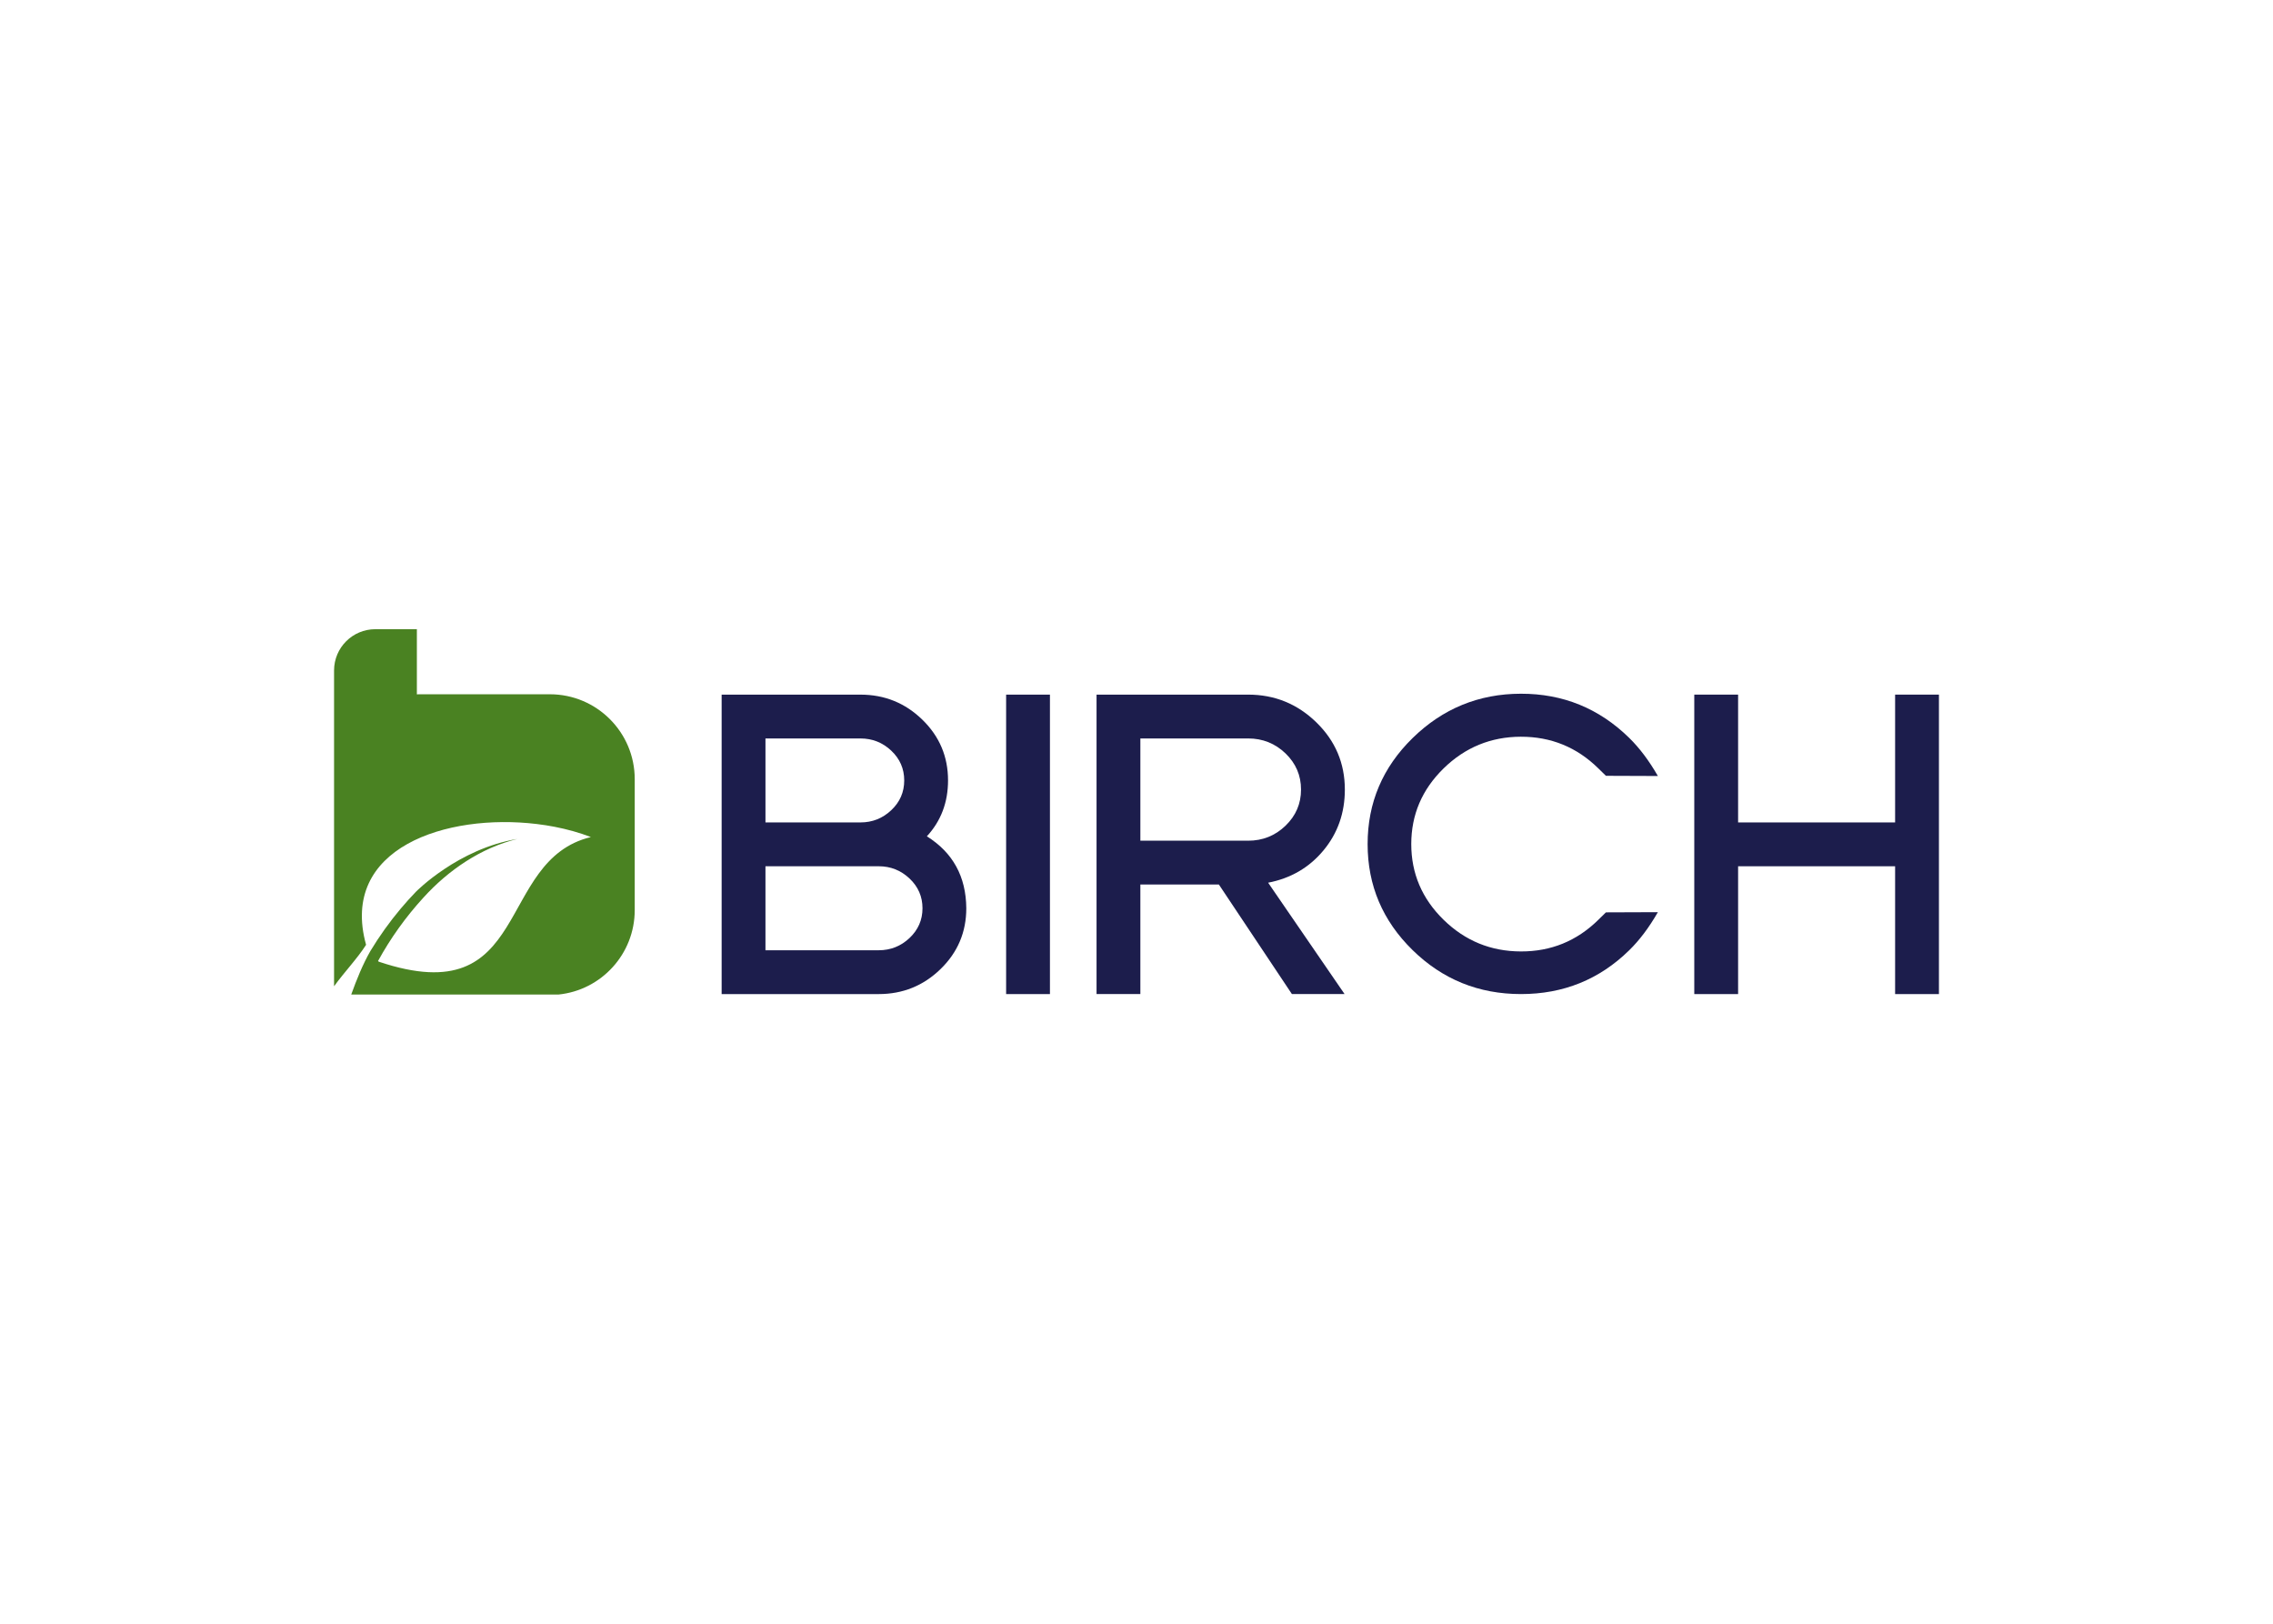 <svg clip-rule="evenodd" fill-rule="evenodd" stroke-linejoin="round" stroke-miterlimit="2" viewBox="0 0 560 400" xmlns="http://www.w3.org/2000/svg"><g fill-rule="nonzero"><path d="m135.462 171.026h-32.241c-.176 0-.34.016-.516.031v-16.057h-10.231c-5.618 0-10.17 4.552-10.17 10.17v77.794c2.542-3.515 5.749-6.848 7.886-10.215-6.623-23.899 19.808-32.455 42.081-29.753 1.472.176 2.933.406 4.361.68 3.146.615 6.167 1.456 8.945 2.527-23.723 5.722-14.338 43.416-52.213 30.719-.253-.093.017-.078-.236-.165 3.075-5.629 6.859-10.901 11.191-15.634 6.134-6.766 14.185-12.274 23.136-14.449-14.591 2.406-24.959 12.983-24.959 12.983-1.312 1.351-2.564 2.751-3.778 4.19-2.751 3.272-5.239 6.754-7.452 10.411-1.911 3.323-3.399 7.046-4.734 10.742h51.055c10.555-1.065 18.792-9.978 18.792-20.813v-32.241c0-11.554-9.363-20.917-20.917-20.917" fill="#4a8222"/><g fill="#1c1d4c"><path d="m224.08 231.075c-2.131 2.01-4.662 3.015-7.6 3.015h-27.892v-20.692h27.892c2.938 0 5.469 1.005 7.6 3.015 2.125 2.01 3.196 4.453 3.196 7.331 0 2.877-1.071 5.321-3.196 7.331m-35.492-49.16h23.389c2.943 0 5.475.999 7.605 3.009 2.131 2.01 3.191 4.454 3.191 7.331 0 2.883-1.06 5.327-3.191 7.332-2.13 2.015-4.662 3.014-7.605 3.014h-23.389zm39.764 24.108c3.476-3.778 5.217-8.364 5.217-13.768 0-5.876-2.114-10.867-6.342-14.975-4.229-4.108-9.309-6.162-15.25-6.162h-34.185v73.768h38.688c5.936 0 11.021-2.053 15.244-6.161 4.229-4.108 6.343-9.105 6.343-14.981-.061-7.798-3.295-13.702-9.715-17.721"/><path d="m247.879 171.119h10.796v73.768h-10.796z"/><path d="m316.713 203.413c-2.554 2.46-5.623 3.69-9.22 3.69h-26.541v-25.19h26.541c3.597 0 6.666 1.23 9.22 3.685 2.548 2.46 3.822 5.431 3.822 8.907 0 3.482-1.274 6.447-3.822 8.908m9.352 6.079c3.509-4.229 5.266-9.226 5.266-14.981 0-6.48-2.339-11.999-7.018-16.557s-10.286-6.837-16.82-6.837h-37.337v73.768h10.796v-26.991h19.341l17.996 26.991h12.976l-18.836-27.436c5.58-1.076 10.127-3.729 13.636-7.957"/><path d="m374.695 181.49c7.397-.015 13.751 2.565 19.05 7.76.594.582 1.231 1.203 1.911 1.867l12.796.047c-2.169-3.773-4.525-6.903-7.073-9.396-7.419-7.271-16.316-10.89-26.684-10.874s-19.264 3.669-26.683 10.934c-7.381 7.227-11.071 15.931-11.071 26.107s3.69 18.88 11.071 26.107c7.375 7.227 16.282 10.84 26.716 10.84s19.314-3.592 26.651-10.78c2.548-2.488 4.904-5.623 7.073-9.396l-12.796.047c-.681.669-1.318 1.29-1.911 1.872-5.299 5.195-11.647 7.776-19.05 7.754-7.402-.015-13.751-2.625-19.055-7.814-5.3-5.195-7.947-11.401-7.947-18.633 0-7.227 2.647-13.432 7.952-18.627 5.299-5.19 11.653-7.798 19.05-7.82"/><path d="m466.9 202.603h-38.683v-31.488h-10.796v73.773h10.796v-31.489h38.683v31.489h10.796v-73.773h-10.796z"/></g></g></svg>